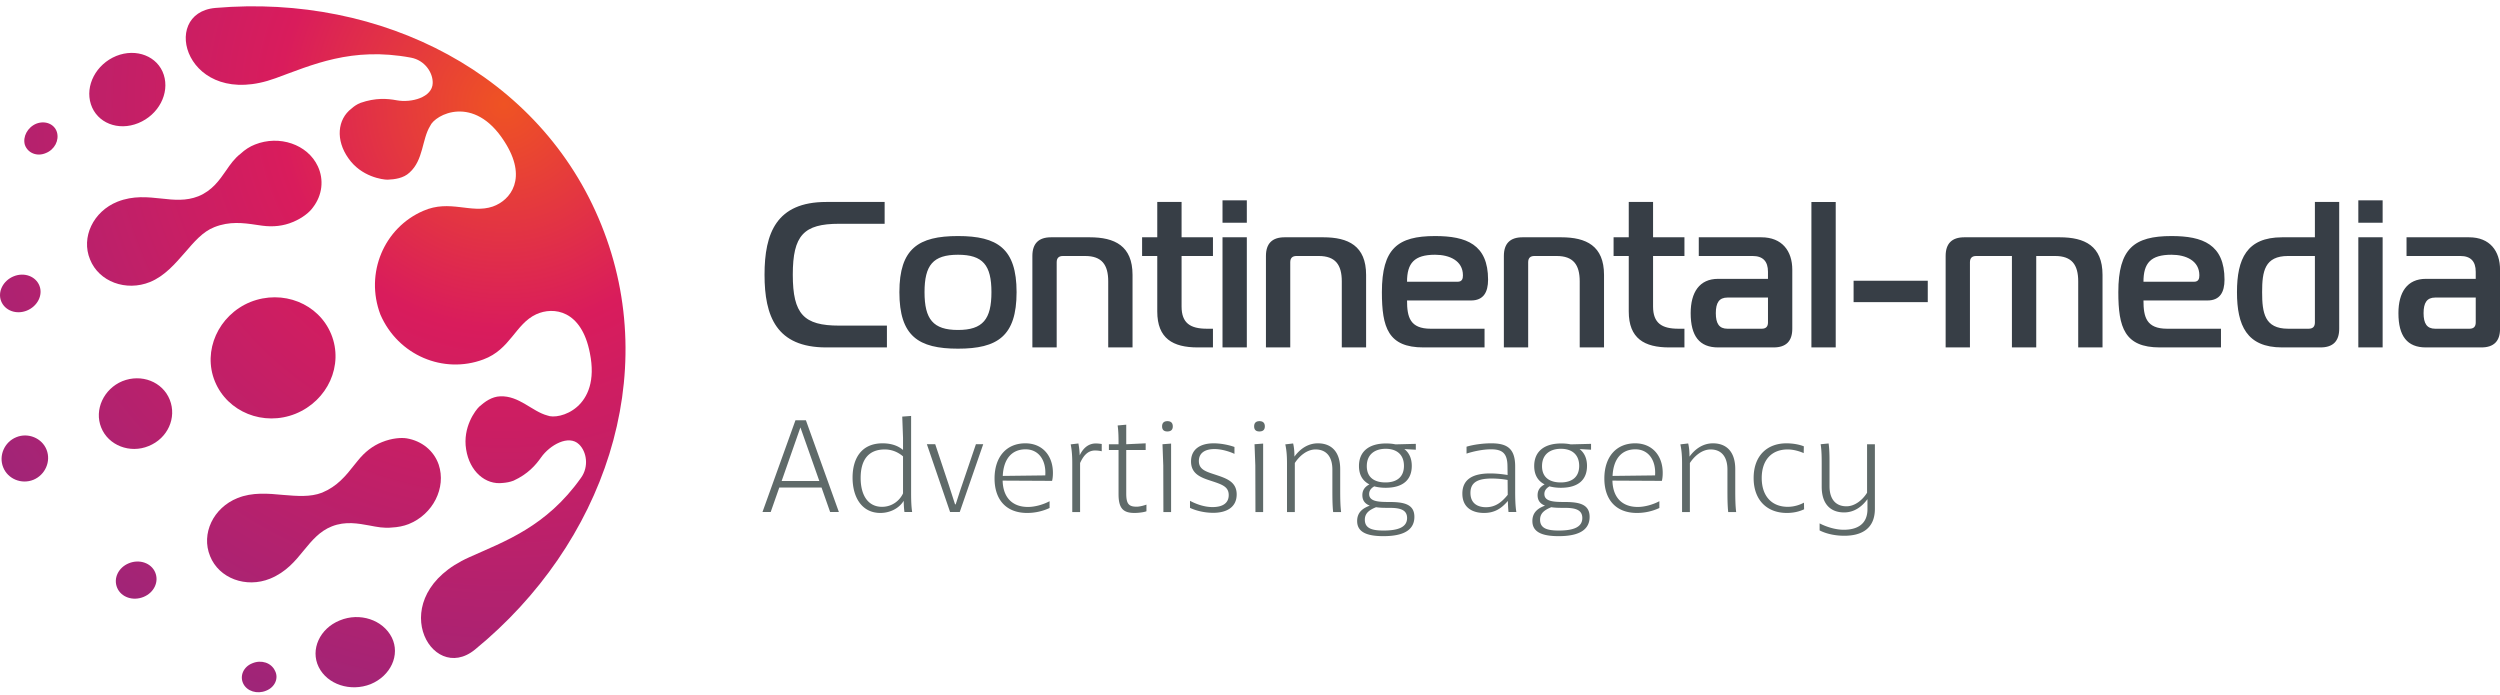 <svg xmlns="http://www.w3.org/2000/svg" viewBox="0 45 1478.3 411.1">
  <g transform="scale(1.69)">
    <radialGradient id="a" cx="566.39" cy="320.183" r="42.408" gradientTransform="scale(8.141 -8.141) rotate(22.056 1135.348 -1241.283)" gradientUnits="userSpaceOnUse">
      <stop offset="0" stop-color="#ef5323"/>
      <stop offset=".228" stop-color="#d91c5c"/>
      <stop offset="1" stop-color="#6d2c90"/>
    </radialGradient>
    <path fill="url(#a)" d="M45.1 223.7c-3.7 1.5-5.5 5.3-4.1 8.6 1.4 3.3 5.5 4.7 9.2 3.2 3.7-1.5 5.5-5.3 4.1-8.6-1.4-3.3-5.5-4.7-9.2-3.2z"/>
    <radialGradient id="b" cx="566.386" cy="320.191" r="42.406" gradientTransform="scale(8.141 -8.141) rotate(22.056 1135.348 -1241.283)" gradientUnits="userSpaceOnUse">
      <stop offset="0" stop-color="#ef5323"/>
      <stop offset=".228" stop-color="#d91c5c"/>
      <stop offset="1" stop-color="#6d2c90"/>
    </radialGradient>
    <path fill="url(#b)" d="M118.9 243.7c-7 2.8-10.4 10.2-7.4 16.3s11.1 8.8 18.2 6c7-2.9 10.4-10.2 7.4-16.3-3.1-6.2-11.2-8.9-18.2-6z"/>
    <radialGradient id="c" cx="566.386" cy="320.163" r="42.373" gradientTransform="scale(8.141 -8.141) rotate(22.056 1135.348 -1241.283)" gradientUnits="userSpaceOnUse">
      <stop offset="0" stop-color="#ef5323"/>
      <stop offset=".228" stop-color="#d91c5c"/>
      <stop offset="1" stop-color="#6d2c90"/>
    </radialGradient>
    <path fill="url(#c)" d="M88.3 258.7c-3.1 1.2-4.5 4.4-3.2 7.1 1.3 2.7 4.9 3.8 8 2.5 3.1-1.2 4.5-4.4 3.1-7-1.3-2.8-4.8-3.9-7.9-2.6z"/>
    <radialGradient id="d" cx="566.379" cy="320.192" r="42.404" gradientTransform="scale(8.141 -8.141) rotate(22.056 1135.348 -1241.283)" gradientUnits="userSpaceOnUse">
      <stop offset="0" stop-color="#ef5323"/>
      <stop offset=".228" stop-color="#d91c5c"/>
      <stop offset="1" stop-color="#6d2c90"/>
    </radialGradient>
    <path fill="url(#d)" d="M143 210c8.5-3.4 13.2-12.7 10.5-20.8-1.7-4.9-5.9-8.3-11.2-9.2-1.9-.3-5.1-.1-8.6 1.3-3.3 1.3-6.1 3.5-8.5 6.5l-1.3 1.6c-2.9 3.7-5.9 7.4-11.2 9.6-4.1 1.6-8.7 1.2-13.6.8-5.3-.5-10.8-1-16 1.1-8.5 3.4-12.8 12.5-9.6 20.3 3.1 7.8 12.6 11.3 21 7.9 5.6-2.3 8.8-6.2 11.8-9.9 2.8-3.4 5.5-6.7 9.8-8.4 4.8-1.9 9.3-1 13.2-.3 2.6.5 5.1 1 7.8.7 2.1-.1 4.1-.5 5.9-1.2z"/>
    <radialGradient id="e" cx="566.385" cy="320.193" r="42.411" gradientTransform="scale(8.141 -8.141) rotate(22.056 1135.348 -1241.283)" gradientUnits="userSpaceOnUse">
      <stop offset="0" stop-color="#ef5323"/>
      <stop offset=".228" stop-color="#d91c5c"/>
      <stop offset="1" stop-color="#6d2c90"/>
    </radialGradient>
    <path fill="url(#e)" d="M59.4 166.5c-2.5-6.3-9.9-9.2-16.6-6.5-6.5 2.7-9.9 10-7.4 16.2 2.5 6.3 10.1 9.2 16.6 6.5 6.7-2.7 9.9-9.9 7.4-16.2z"/>
    <radialGradient id="f" cx="566.376" cy="320.192" r="42.394" gradientTransform="scale(8.141 -8.141) rotate(22.056 1135.348 -1241.283)" gradientUnits="userSpaceOnUse">
      <stop offset="0" stop-color="#ef5323"/>
      <stop offset=".228" stop-color="#d91c5c"/>
      <stop offset="1" stop-color="#6d2c90"/>
    </radialGradient>
    <path fill="url(#f)" d="M4.8 123.3c-3.7 1.5-5.7 5.4-4.4 8.7 1.3 3.3 5.3 4.8 9 3.3s5.7-5.4 4.4-8.7c-1.3-3.3-5.3-4.8-9-3.3z"/>
    <radialGradient id="g" cx="566.385" cy="320.194" r="42.406" gradientTransform="scale(8.141 -8.141) rotate(22.056 1135.348 -1241.283)" gradientUnits="userSpaceOnUse">
      <stop offset="0" stop-color="#ef5323"/>
      <stop offset=".228" stop-color="#d91c5c"/>
      <stop offset="1" stop-color="#6d2c90"/>
    </radialGradient>
    <path fill="url(#g)" d="M48.4 69.7c7.1-2.9 11-10.4 8.9-16.9-2.1-6.5-9.6-9.4-16.6-6.6-7.1 2.9-11 10.4-8.9 16.9 2.1 6.5 9.5 9.5 16.6 6.6z"/>
    <radialGradient id="h" cx="566.363" cy="320.187" r="42.369" gradientTransform="scale(8.141 -8.141) rotate(22.056 1135.348 -1241.283)" gradientUnits="userSpaceOnUse">
      <stop offset="0" stop-color="#ef5323"/>
      <stop offset=".228" stop-color="#d91c5c"/>
      <stop offset="1" stop-color="#6d2c90"/>
    </radialGradient>
    <path fill="url(#h)" d="M16 80.2c3.1-1.2 4.8-4.5 3.9-7.4-.9-2.8-4.1-4.1-7.2-2.9-3.1 1.3-4.8 4.6-4 7.4 1 2.9 4.3 4.2 7.3 2.9z"/>
    <radialGradient id="i" cx="566.381" cy="320.19" r="42.4" gradientTransform="scale(8.141 -8.141) rotate(22.056 1135.348 -1241.283)" gradientUnits="userSpaceOnUse">
      <stop offset="0" stop-color="#ef5323"/>
      <stop offset=".228" stop-color="#d91c5c"/>
      <stop offset="1" stop-color="#6d2c90"/>
    </radialGradient>
    <path fill="url(#i)" d="M31.5 117.4c3.1 7.8 12.6 11.3 21 7.9 5.1-2.1 8.7-6.3 12.2-10.3 3.2-3.7 6.2-7.3 10.3-8.9 5.3-2.1 10.1-1.5 14.7-.8l2.1.3c3.8.5 7.4.1 10.7-1.3 3.4-1.4 5.9-3.5 7-5.1 3.3-4.3 3.9-9.7 1.7-14.4-3.6-7.7-13.5-11-22-7.6-1.8.7-3.5 1.8-5 3.2-2.1 1.6-3.6 3.7-5.1 5.9-2.3 3.3-4.8 7-9.7 9-4.3 1.7-8.5 1.3-12.9.8-4.8-.5-9.8-1.1-15.4 1.1-8.5 3.4-12.8 12.5-9.6 20.2z"/>
    <radialGradient id="j" cx="566.383" cy="320.192" r="42.41" gradientTransform="scale(8.141 -8.141) rotate(22.056 1135.348 -1241.283)" gradientUnits="userSpaceOnUse">
      <stop offset="0" stop-color="#ef5323"/>
      <stop offset=".228" stop-color="#d91c5c"/>
      <stop offset="1" stop-color="#6d2c90"/>
    </radialGradient>
    <path fill="url(#j)" d="M75.2 160.1c4.4 10.7 17 15.8 28.2 11.3 11.3-4.6 16.9-17 12.5-27.8-4.4-10.8-17-15.8-28.3-11.3-11.2 4.6-16.8 17.1-12.4 27.8z"/>
    <radialGradient id="k" cx="566.379" cy="320.188" r="42.397" gradientTransform="scale(8.141 -8.141) rotate(22.056 1135.348 -1241.283)" gradientUnits="userSpaceOnUse">
      <stop offset="0" stop-color="#ef5323"/>
      <stop offset=".228" stop-color="#d91c5c"/>
      <stop offset="1" stop-color="#6d2c90"/>
    </radialGradient>
    <path fill="url(#k)" d="M5.7 179.6c-4.2 1.7-6.2 6.5-4.6 10.5 1.6 4.1 6.4 6.1 10.6 4.4 4.1-1.7 6.2-6.4 4.6-10.5-1.6-4.1-6.5-6.1-10.6-4.4z"/>
    <radialGradient id="l" cx="566.381" cy="320.19" r="42.401" gradientTransform="scale(8.141 -8.141) rotate(22.056 1135.348 -1241.283)" gradientUnits="userSpaceOnUse">
      <stop offset="0" stop-color="#ef5323"/>
      <stop offset=".228" stop-color="#d91c5c"/>
      <stop offset="1" stop-color="#6d2c90"/>
    </radialGradient>
    <path fill="url(#l)" d="M75.4 29.4c-20 1.7-10.2 36 21 24.6 12.7-4.6 26.6-11.1 47.4-7.2 4.8.9 7.7 5.2 7.6 8.9-.1 5-7.5 7-12.7 6-3.2-.6-7.3-.9-12.5.9-1.3.5-2.3 1.2-3.2 2-5 3.8-5.6 11.1-1.1 17.4 4.5 6.5 12 7.5 13.7 7.5 2.5-.1 5.6-.5 7.7-2.5 4.9-4.4 4.3-11.6 7.2-16.3 1.7-4 15.3-11.2 25.9 5.3 8.4 12.9 2.3 20.7-4 22.9-7.6 2.6-15-2.6-24.3 1.5-13.7 5.9-20.5 21.8-15 36.3 6.2 14.3 22.1 20.9 36 15.7 9.5-3.5 11.2-12.4 18.5-15.8 6.1-2.8 15.9-1.5 18.8 13.6 3.9 19.3-10.9 23.5-14.9 21.8-5.3-1.4-9.9-7-16.5-6.7-2.9.1-5.4 1.9-7.3 3.6-1.3 1.2-5.9 7.2-4.6 15 1.2 7.6 6.7 12.5 12.9 11.7 1.2-.1 2.4-.3 3.7-.8 5-2.3 7.7-5.4 9.6-8.1 3.1-4.4 9.7-8.1 13.3-4.6 2.7 2.6 3.5 7.8.7 11.7-12.2 17.2-26.7 22.2-39.1 27.8-30.4 13.6-13.5 45 2 32.3 45.1-36.9 65.5-95.9 44.2-148.6-21.2-52.7-76.9-80.9-135-75.9z"/>
  </g>
  <g fill="#373E46">
    <path d="M524.454 250.439h-35.879c-29.49 0-36.493-18.432-36.493-43.006s7.005-43.006 36.493-43.006h34.527v12.903h-26.91c-20.89 0-27.4 6.758-27.4 30.105s6.513 30.106 27.4 30.106h28.262v12.898zM566.475 184.58c23.345 0 34.65 7.372 34.65 33.175 0 26.048-11.305 33.423-34.65 33.423s-34.65-7.372-34.65-33.423c0-25.803 11.305-33.175 34.65-33.175zm-19.783 33.175c0 15.973 5.04 22.364 19.783 22.364s19.783-6.39 19.783-22.364-5.039-22.116-19.783-22.116-19.783 6.143-19.783 22.116zM610.465 250.439v-54.066c0-7.372 3.688-11.059 11.06-11.059h22.855c14.744 0 25.312 5.039 25.312 22.241v42.884h-14.377v-39.074c0-9.83-3.81-14.992-13.64-14.992h-13.148c-2.458 0-3.687 1.23-3.687 3.688v50.378h-14.375zM717.244 250.439h-8.97c-14.745 0-23.96-5.284-23.96-21.257v-32.809h-8.972v-11.059h8.971v-20.89h14.377v20.89h18.554v11.06H698.69v29.86c0 9.83 5.161 13.148 14.992 13.148h3.562v11.057zM722.895 250.439v-65.122h14.377v65.124h-14.377zm14.377-73.724h-14.377v-13.27h14.377v13.27zM748.576 250.439v-54.066c0-7.372 3.687-11.059 11.06-11.059h22.855c14.744 0 25.311 5.039 25.311 22.241v42.884h-14.377v-39.074c0-9.83-3.81-14.992-13.64-14.992h-13.148c-2.458 0-3.687 1.23-3.687 3.688v50.378h-14.374zM877.84 250.439h-36.125c-20.89 0-24.575-11.797-24.575-32.684 0-25.803 9.338-33.175 31.457-33.175 18.431 0 31.332 4.914 31.332 25.803 0 7.372-2.703 12.289-10.075 12.289h-37.845c0 9.83 1.722 16.71 14.007 16.71h31.824v11.057zm-45.833-38.83h29.858c2.825 0 3.195-1.965 3.195-3.809 0-8.601-7.864-12.164-16.466-12.164-12.285 0-16.587 4.917-16.587 15.974zM889.267 250.439v-54.066c0-7.372 3.687-11.059 11.06-11.059h22.855c14.744 0 25.311 5.039 25.311 22.241v42.884h-14.377v-39.074c0-9.83-3.81-14.992-13.64-14.992H907.33c-2.459 0-3.688 1.23-3.688 3.688v50.378h-14.374zM996.043 250.439h-8.97c-14.745 0-23.96-5.284-23.96-21.257v-32.809h-8.971v-11.059h8.97v-20.89h14.377v20.89h18.554v11.06H977.49v29.86c0 9.83 5.162 13.148 14.992 13.148h3.562v11.057zM1004.522 185.317h36.985c12.289 0 18.31 8.109 18.31 19.168v34.897c0 7.372-3.688 11.06-11.06 11.06h-32.806c-11.06 0-16.22-6.758-16.22-20.276 0-12.288 5.16-20.275 16.22-20.275h29.49v-4.177c0-6.143-2.947-9.338-9.093-9.338h-31.824v-11.06zm40.917 35.633h-23.96c-4.913 0-6.88 3.073-6.88 9.216s1.967 9.216 6.88 9.216h20.275c2.459 0 3.688-1.23 3.688-3.688V220.95zM1071.12 250.439v-86.012h14.377v86.012h-14.377zM1096.064 223.653v-12.655h43.865v12.655h-43.865zM1150.497 250.439v-54.066c0-7.372 3.687-11.059 11.059-11.059h56.398c14.744 0 25.312 5.039 25.312 22.241v42.884h-14.377v-39.074c0-9.83-3.81-14.992-13.64-14.992h-11.182v54.066h-14.377v-54.066h-21.134c-2.458 0-3.688 1.23-3.688 3.688v50.378h-14.371zM1313.306 250.439h-36.125c-20.89 0-24.575-11.797-24.575-32.684 0-25.803 9.338-33.175 31.457-33.175 18.431 0 31.332 4.914 31.332 25.803 0 7.372-2.703 12.289-10.075 12.289h-37.845c0 9.83 1.722 16.71 14.007 16.71h31.824v11.057zm-45.833-38.83h29.858c2.825 0 3.195-1.965 3.195-3.809 0-8.601-7.864-12.164-16.465-12.164-12.286 0-16.588 4.917-16.588 15.974zM1383.22 164.427v74.952c0 7.372-3.687 11.06-11.06 11.06h-22.73c-20.89 0-26.663-13.026-26.663-32.684s5.776-32.438 26.663-32.438h19.413v-20.89h14.377zm-14.375 31.946h-15.85c-13.885 0-15.359 9.094-15.359 21.38 0 12.288 1.474 21.626 15.359 21.626h12.163c2.458 0 3.687-1.229 3.687-3.687v-39.319zM1394.524 250.439v-65.122h14.377v65.124h-14.377zm14.377-73.724h-14.377v-13.27h14.377v13.27zM1423.033 185.317h36.985c12.289 0 18.31 8.109 18.31 19.168v34.897c0 7.372-3.688 11.06-11.06 11.06h-32.808c-11.06 0-16.221-6.758-16.221-20.276 0-12.288 5.161-20.275 16.22-20.275h29.491v-4.177c0-6.143-2.948-9.338-9.093-9.338h-31.824v-11.06zm40.917 35.633h-23.96c-4.913 0-6.88 3.073-6.88 9.216s1.967 9.216 6.88 9.216h20.276c2.458 0 3.687-1.23 3.687-3.688V220.95z"/>
  </g>
  <g fill="#5F6A69">
    <path d="M490.88 347.775l-5.088-14.495h-24.98l-5.087 14.495h-4.858l19.506-54.277h6.168l19.505 54.277h-5.166zm-28.68-18.35h22.28L473.3 297.74l-11.1 31.687zM520.562 348.314c-10.87 0-16.423-9.175-16.423-20.893 0-11.333 5.243-20.277 17.733-20.277 6.091 0 9.869 2.005 12.104 3.931v-7.17l-.462-12.566 5.243-.385v45.795c0 4.317.153 7.94.616 11.026h-4.549c-.309-1.928-.386-4.317-.462-6.63-2.775 4.548-8.172 7.169-13.8 7.169zm1.003-3.623c6.091 0 10.561-3.854 12.413-7.94v-21.896c-1.543-1.31-5.244-4.087-10.794-4.087-10.022 0-14.262 6.63-14.262 16.808-.002 10.562 4.547 17.115 12.643 17.115zM577.075 307.683h4.317l-13.877 40.092h-5.705l-13.724-40.092h4.935l8.017 24.055 3.701 11.488h.386c1.233-3.778 2.467-7.71 3.777-11.488l8.173-24.055zM606.294 307.144c10.794 0 16.962 8.25 16.268 19.12-.077 1.387-.31 2.62-.463 3.083l-29.219-.153c.232 10.177 5.936 15.574 14.957 15.574 4.163 0 9.02-1.387 12.798-3.392v4.01a31.257 31.257 0 0 1-13.26 2.93c-12.49 0-19.274-7.941-19.274-20.354-.002-12.877 7.091-20.818 18.193-20.818zm-13.337 19.275l25.134-.308c.618-9.098-4.01-15.42-11.641-15.42-8.173 0-13.03 5.704-13.493 15.728zM648.005 307.22c1.001 0 2.313.155 3.469.31v4.317c-1.234-.31-2.7-.463-3.933-.463-4.935 0-7.325 4.087-8.866 7.402v28.989h-4.625v-28.68c0-3.778-.154-7.402-.925-11.333l4.549-.54c.462 2.39.694 4.703.77 7.017 1.542-3.24 4.394-7.018 9.56-7.018zM670.826 348.314c-6.708 0-9.407-2.776-9.407-11.103v-26.134h-5.705v-3.392h5.705c0-3.7 0-7.402-.539-11.102l5.088-.463v11.565l11.488-.54v3.932h-11.488v25.674c0 6.168 1.466 7.864 6.168 7.864 1.773 0 4.317-.695 5.782-1.234v3.931c-1.465.616-4.857 1.002-7.092 1.002zM690.254 300.128c-1.928 0-3.083-.925-3.083-3.006 0-2.082 1.157-3.083 3.162-3.083s3.161 1.001 3.161 3.083c-.001 2.081-1.158 3.006-3.24 3.006zm-2.313 47.647l-.077-27.524-.462-12.566 5.088-.386v40.477h-4.55zM717.392 348.237c-5.706 0-10.87-1.542-13.723-2.93v-4.163c2.467 1.31 7.632 3.7 13.337 3.7 6.168 0 9.56-2.466 9.56-7.092 0-5.088-4.086-6.321-10.64-8.48-5.936-1.928-11.641-4.086-11.641-11.411 0-7.17 5.397-10.717 13.337-10.717 4.626 0 9.407 1.08 12.336 2.159v4.086c-1.85-.925-6.939-2.853-11.795-2.853-5.859 0-9.251 2.467-9.251 7.093 0 5.243 4.549 6.322 10.331 8.25 6.245 2.081 12.027 4.163 12.027 11.488 0 7.555-5.937 10.87-13.878 10.87zM744.685 300.128c-1.928 0-3.083-.925-3.083-3.006 0-2.082 1.156-3.083 3.161-3.083s3.162 1.001 3.162 3.083c-.002 2.081-1.159 3.006-3.24 3.006zm-2.314 47.647l-.077-27.524-.462-12.566 5.088-.386v40.477h-4.549zM761.029 347.775v-28.68c0-3.778-.154-7.402-1.002-11.333l4.626-.54c.617 2.545.771 5.244.771 7.788 3.083-4.24 7.71-7.864 13.877-7.864 8.017 0 13.184 5.01 13.184 15.265v12.645c0 4.626.077 9.098.539 12.722h-4.702c-.463-3.931-.463-9.407-.463-13.415v-11.718c0-7.632-3.624-11.874-9.945-11.874-5.244 0-9.714 4.087-12.26 8.018v28.989h-4.625zM837.202 307.453v3.469l-6.784-.386c3.083 2.39 4.395 5.936 4.395 9.946 0 7.864-4.781 12.952-15.496 12.952-2.467 0-4.703-.31-6.707-.848-1.543.925-3.007 2.235-3.007 4.549 0 4.395 5.474 4.702 11.719 4.702 8.326 0 15.033 1.002 15.033 8.789 0 9.869-10.331 11.41-18.349 11.41-10.33 0-15.496-2.698-15.496-8.943 0-5.243 3.47-7.632 7.479-9.098-2.621-1.001-4.395-2.852-4.395-6.168 0-3.238 1.696-5.088 4.163-6.398-3.933-2.005-6.168-5.55-6.168-10.87 0-8.559 5.859-13.338 16.037-13.338 1.772 0 3.854.154 5.55.54l12.026-.308zm-17.964 22.82c7.093 0 10.948-3.546 10.948-9.791 0-6.554-4.164-10.1-10.794-10.1-6.168 0-11.18 3.084-11.18 10.255 0 6.784 4.626 9.637 11.026 9.637zm2.312 15.034c-2.62 0-5.396 0-7.864-.385-4.01 1.619-6.63 3.547-6.63 7.401 0 5.244 4.472 6.399 11.102 6.399 8.79 0 13.877-2.082 13.877-7.402.002-5.165-4.702-6.013-10.485-6.013zM896.645 347.775h-4.626c-.232-1.928-.309-4.317-.385-6.554-4.01 4.702-8.096 7.093-14.11 7.093-6.862 0-12.798-3.162-12.798-11.411 0-9.098 7.093-11.95 16.423-11.95 3.777 0 7.632.462 10.331.924l-.077-5.32c-.077-7.555-3.083-9.869-9.713-9.869-5.012 0-10.794 1.31-14.495 2.544v-4.086c4.317-1.31 10.023-2.005 14.571-2.005 9.484 0 14.186 3.083 14.186 13.723v14.571c-.002 3.781.075 8.562.693 12.34zm-17.965-2.853c5.474 0 9.174-2.776 12.875-7.325l-.077-8.789c-2.852-.54-6.398-.848-9.33-.848-7.786 0-12.644 1.928-12.644 8.48.002 6.709 4.86 8.482 9.176 8.482zM940.82 307.453v3.469l-6.783-.386c3.083 2.39 4.395 5.936 4.395 9.946 0 7.864-4.78 12.952-15.496 12.952-2.467 0-4.702-.31-6.707-.848-1.543.925-3.007 2.235-3.007 4.549 0 4.395 5.474 4.702 11.719 4.702 8.326 0 15.033 1.002 15.033 8.789 0 9.869-10.33 11.41-18.348 11.41-10.332 0-15.496-2.698-15.496-8.943 0-5.243 3.468-7.632 7.478-9.098-2.62-1.001-4.395-2.852-4.395-6.168 0-3.238 1.696-5.088 4.163-6.398-3.933-2.005-6.168-5.55-6.168-10.87 0-8.559 5.86-13.338 16.037-13.338 1.773 0 3.854.154 5.55.54l12.026-.308zm-17.962 22.82c7.092 0 10.947-3.546 10.947-9.791 0-6.554-4.163-10.1-10.794-10.1-6.168 0-11.179 3.084-11.179 10.255 0 6.784 4.626 9.637 11.026 9.637zm2.312 15.034c-2.621 0-5.397 0-7.864-.385-4.01 1.619-6.63 3.547-6.63 7.401 0 5.244 4.471 6.399 11.102 6.399 8.788 0 13.876-2.082 13.876-7.402.002-5.165-4.702-6.013-10.484-6.013zM966.88 307.144c10.794 0 16.962 8.25 16.267 19.12-.077 1.387-.309 2.62-.462 3.083l-29.221-.153c.232 10.177 5.936 15.574 14.957 15.574 4.163 0 9.02-1.387 12.798-3.392v4.01a31.257 31.257 0 0 1-13.26 2.93c-12.49 0-19.274-7.941-19.274-20.354 0-12.877 7.093-20.818 18.195-20.818zm-13.338 19.275l25.135-.308c.616-9.098-4.01-15.42-11.642-15.42-8.173 0-13.03 5.704-13.493 15.728zM994.635 347.775v-28.68c0-3.778-.153-7.402-1.001-11.333l4.625-.54c.616 2.545.771 5.244.771 7.788 3.084-4.24 7.71-7.864 13.877-7.864 8.018 0 13.184 5.01 13.184 15.265v12.645c0 4.626.077 9.098.54 12.722h-4.703c-.462-3.931-.462-9.407-.462-13.415v-11.718c0-7.632-3.624-11.874-9.946-11.874-5.243 0-9.714 4.087-12.26 8.018v28.989h-4.625zM1056.544 348.314c-11.333 0-19.582-7.247-19.582-20.663 0-13.337 8.172-20.507 19.352-20.507 3.392 0 7.246.54 10.33 1.773l-.076 4.01c-1.773-.772-5.474-2.159-9.483-2.159-9.56 0-15.343 6.322-15.343 16.885 0 10.64 5.86 17.038 15.42 17.038 4.086 0 7.555-1.387 9.56-2.467l.076 3.931c-3.468 1.62-6.939 2.159-10.254 2.159zM1090.544 361.807c-5.011 0-10.331-1.002-14.571-3.162v-4.163c3.392 1.773 8.944 3.777 14.262 3.777 7.71 0 14.032-3.083 14.032-12.18v-5.936c-3.083 4.24-7.632 7.864-13.8 7.864-8.096 0-13.26-5.012-13.26-15.19v-12.951c0-3.701 0-8.327-.618-12.181l4.702-.462c.618 4.163.54 9.945.54 13.492v11.796c0 7.71 3.7 11.873 10.022 11.873 5.165 0 9.713-4.01 12.18-8.017v-28.68h4.626v37.777c.157 11.947-7.552 16.343-18.115 16.343z"/>
  </g>
</svg>
